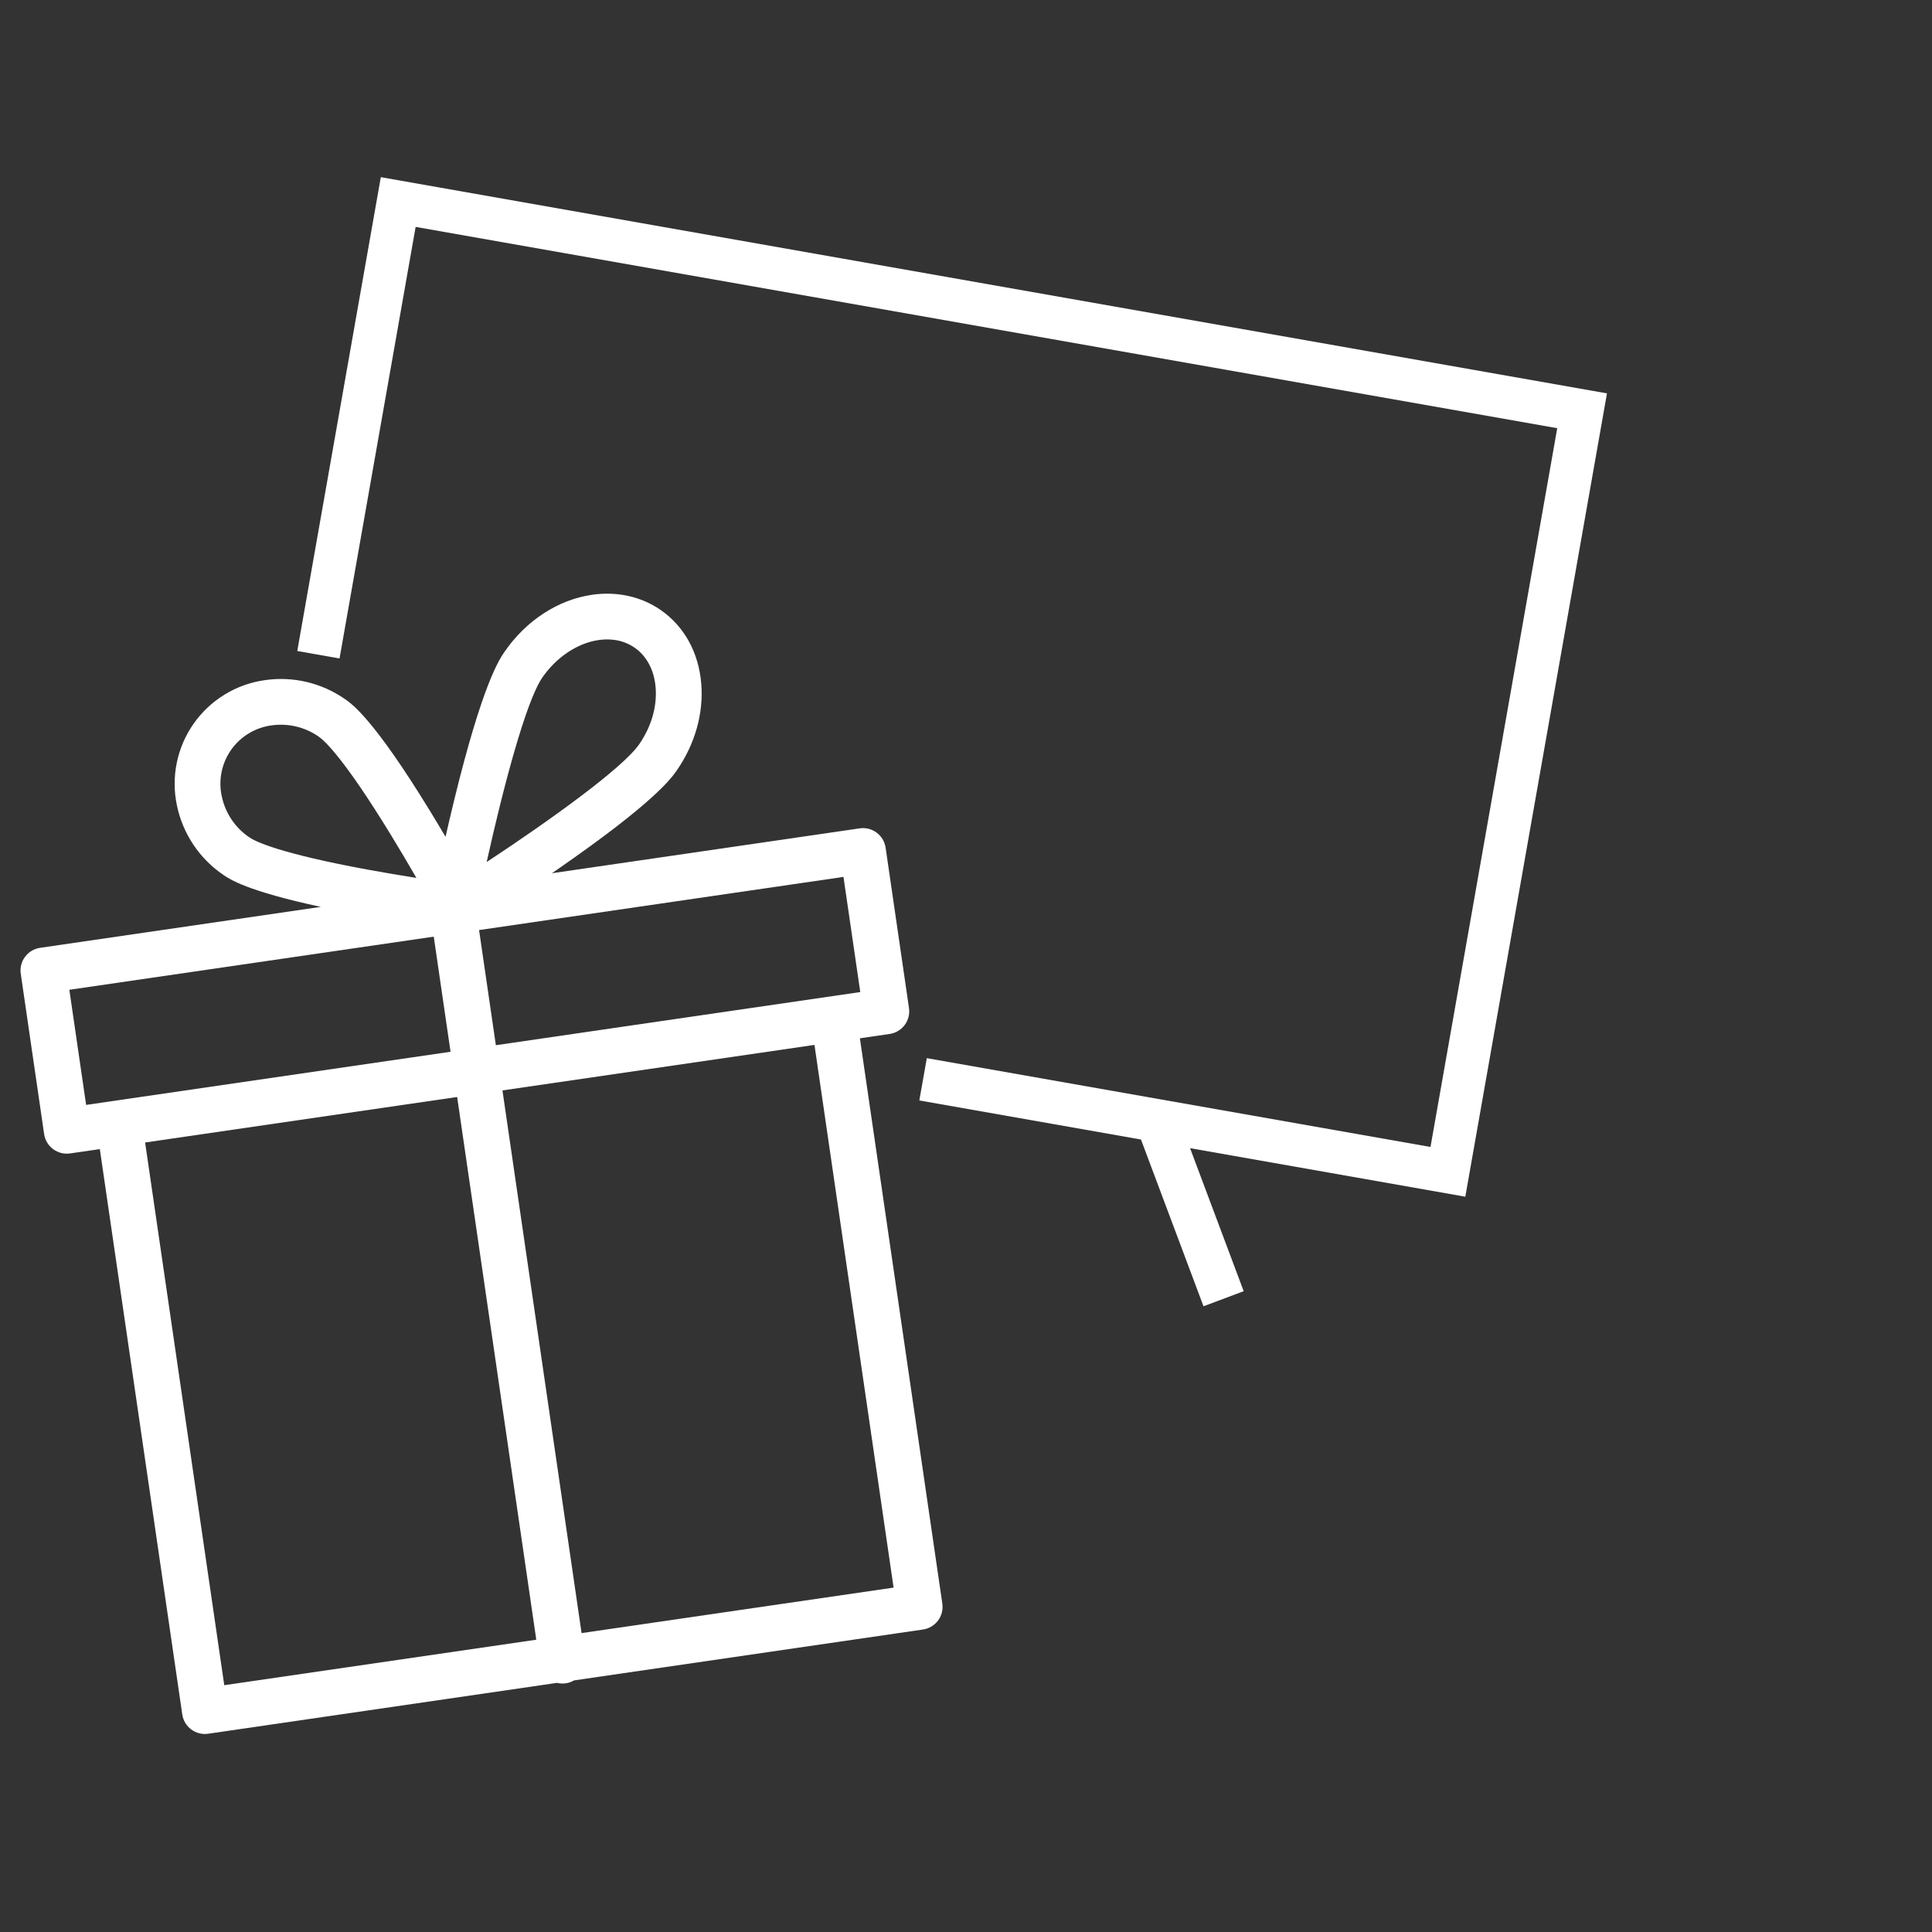 <svg width="90" height="90" viewBox="0 0 90 90" fill="none" xmlns="http://www.w3.org/2000/svg">
<rect x="0" y="0" width="90" height="90" fill="#333333" stroke="none"/>
<g clip-path="url(#clip0_252_157)">
<path d="M74.859 18.325L17.74 8.253L13.848 30.326L15.817 30.674L19.362 10.57L72.542 19.947L66.638 53.43L43.174 49.293L42.826 51.263L53.151 53.083L56.064 60.851L57.936 60.149L55.438 53.486L68.26 55.747L74.859 18.325Z" fill="white"/>
<path d="M40.04 38.589L25.709 40.679L25.944 40.517C30.515 37.357 31.284 36.241 31.537 35.874C32.382 34.649 32.782 33.218 32.667 31.843C32.546 30.389 31.87 29.169 30.765 28.408C29.863 27.787 28.732 27.539 27.579 27.707C25.993 27.939 24.509 28.905 23.508 30.357C23.256 30.724 22.486 31.84 21.167 37.233C21.019 37.837 20.881 38.429 20.755 38.982C20.527 38.596 20.282 38.187 20.027 37.771C17.402 33.481 16.391 32.785 16.056 32.557C14.975 31.808 13.65 31.495 12.347 31.683C11.683 31.774 11.045 32.001 10.473 32.35C9.901 32.699 9.407 33.161 9.022 33.709C8.637 34.257 8.369 34.878 8.235 35.534C8.1 36.19 8.103 36.866 8.242 37.521C8.515 38.839 9.291 39.999 10.405 40.756C10.694 40.955 11.497 41.506 14.944 42.246L1.868 44.153C1.588 44.194 1.336 44.344 1.167 44.571C0.998 44.797 0.926 45.081 0.967 45.361L2.056 52.831C2.097 53.11 2.247 53.362 2.474 53.531C2.7 53.7 2.985 53.772 3.265 53.731L4.65 53.529L8.491 79.865C8.531 80.144 8.682 80.396 8.908 80.565C9.135 80.734 9.42 80.805 9.699 80.764L25.952 78.394C26.221 78.461 26.505 78.419 26.743 78.279L42.996 75.909C43.276 75.868 43.528 75.718 43.697 75.492C43.866 75.265 43.938 74.981 43.897 74.702L40.057 48.368L41.443 48.166C41.723 48.125 41.975 47.975 42.144 47.748C42.313 47.522 42.385 47.238 42.344 46.958L41.255 39.488C41.235 39.349 41.187 39.216 41.115 39.095C41.043 38.975 40.948 38.87 40.835 38.786C40.722 38.703 40.594 38.642 40.457 38.608C40.321 38.575 40.179 38.568 40.04 38.589ZM25.262 31.565C25.917 30.614 26.897 29.96 27.884 29.816C28.322 29.752 28.966 29.761 29.554 30.165C30.123 30.555 30.474 31.214 30.541 32.021C30.616 32.906 30.344 33.847 29.779 34.667C29.011 35.782 25.582 38.239 22.671 40.157C23.424 36.756 24.494 32.68 25.262 31.565ZM10.33 37.091C10.249 36.721 10.246 36.338 10.321 35.967C10.396 35.596 10.547 35.244 10.765 34.933C10.983 34.623 11.263 34.362 11.588 34.165C11.912 33.968 12.274 33.841 12.65 33.791C13.421 33.682 14.204 33.868 14.843 34.312C15.134 34.513 16.046 35.359 18.198 38.875C18.637 39.591 19.048 40.292 19.397 40.896C18.707 40.788 17.907 40.654 17.076 40.501C13.019 39.751 11.902 39.204 11.61 39.004C10.951 38.556 10.492 37.871 10.33 37.091ZM3.23 46.108L20.206 43.633L20.988 48.995L4.012 51.471L3.23 46.108ZM6.76 53.222L21.296 51.102L24.982 76.384L10.447 78.503L6.76 53.222ZM41.627 73.957L27.092 76.076L23.406 50.796L37.941 48.676L41.627 73.957ZM40.075 46.214L23.099 48.69L22.317 43.326L39.292 40.85L40.075 46.214Z" fill="white"/>
</g>
<defs>
<clipPath id="clip0_252_157">
<rect width="90" height="90" fill="white"/>
</clipPath>
</defs>
</svg>
